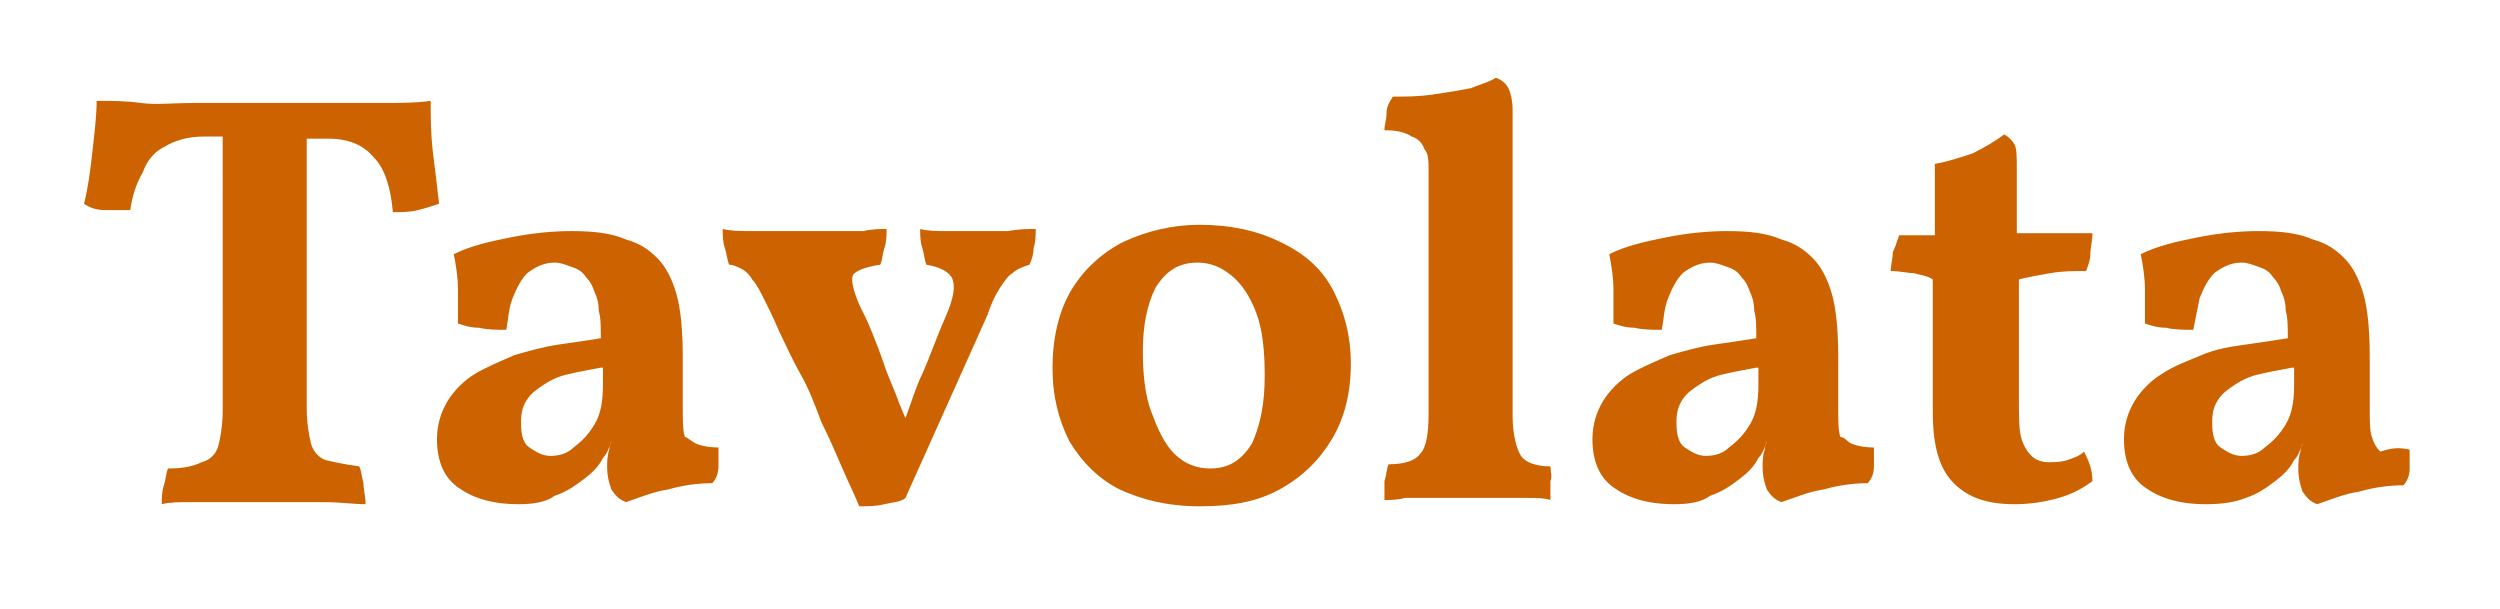 <?xml version="1.0" encoding="utf-8"?>
<!-- Generator: Adobe Illustrator 26.3.1, SVG Export Plug-In . SVG Version: 6.00 Build 0)  -->
<svg version="1.1" id="Ebene_1" xmlns="http://www.w3.org/2000/svg" xmlns:xlink="http://www.w3.org/1999/xlink" x="0px" y="0px"
	 viewBox="0 0 119 29" style="enable-background:new 0 0 119 29;" xml:space="preserve">
<style type="text/css">
	.st0{fill:#CC6300;}
</style>
<path class="st0" d="M20.9,9.7c-0.3,0.1-0.6,0.2-1,0.3c-0.4,0.1-0.8,0.1-1.2,0.1c-0.1-1.2-0.4-2.1-0.9-2.6c-0.5-0.6-1.2-0.9-2.2-0.9
	h-1v12.8c0,0.7,0.1,1.3,0.2,1.7c0.1,0.4,0.4,0.7,0.7,0.8c0.4,0.1,0.9,0.2,1.6,0.3c0.1,0.2,0.1,0.4,0.2,0.8c0,0.3,0.1,0.6,0.1,1
	c-0.6,0-1.2-0.1-2-0.1c-0.8,0-1.7,0-2.6,0c-0.6,0-1.2,0-1.9,0c-0.7,0-1.3,0-1.8,0c-0.6,0-1,0-1.4,0.1c0-0.3,0-0.6,0.1-0.9
	c0.1-0.3,0.1-0.6,0.2-0.8c0.7,0,1.2-0.1,1.6-0.3c0.4-0.1,0.7-0.4,0.8-0.8c0.1-0.4,0.2-1,0.2-1.7V6.5H9.7C8.9,6.5,8.3,6.7,7.8,7
	C7.4,7.2,7,7.6,6.8,8.2C6.5,8.7,6.3,9.3,6.2,10C5.8,10,5.4,10,5,10c-0.4,0-0.7-0.1-1-0.3c0.2-0.8,0.3-1.6,0.4-2.5
	c0.1-0.9,0.2-1.7,0.2-2.4c0.7,0,1.4,0,2.1,0.1s1.6,0,2.5,0c1,0,2.1,0,3.3,0c1.2,0,2.2,0,3.2,0c1,0,1.8,0,2.6,0c0.8,0,1.5,0,2.2-0.1
	c0,0.7,0,1.5,0.1,2.4C20.7,8,20.8,8.8,20.9,9.7z M33.1,21.1c0.2,0.1,0.6,0.2,1.1,0.2c0,0.3,0,0.6,0,0.9c0,0.3-0.1,0.6-0.3,0.8
	c-0.7,0-1.4,0.1-2.1,0.3c-0.7,0.1-1.4,0.4-2,0.6c-0.3-0.1-0.5-0.3-0.7-0.6c-0.1-0.3-0.2-0.6-0.2-1.1c0-0.2,0-0.5,0.1-0.8
	c0-0.2,0.1-0.3,0.1-0.4c-0.1,0.3-0.2,0.6-0.4,0.8c-0.2,0.4-0.5,0.7-0.9,1c-0.4,0.3-0.8,0.6-1.4,0.8C26,23.9,25.4,24,24.7,24
	c-1.3,0-2.2-0.3-2.9-0.8c-0.7-0.5-1-1.3-1-2.3c0-0.7,0.2-1.3,0.5-1.8c0.3-0.5,0.8-1,1.3-1.3s1.2-0.6,1.9-0.9
	c0.7-0.2,1.4-0.4,2.1-0.5c0.7-0.1,1.4-0.2,2-0.3c0-0.5,0-1-0.1-1.3c0-0.4-0.1-0.7-0.2-0.9c-0.1-0.3-0.2-0.5-0.4-0.7
	c-0.2-0.3-0.4-0.4-0.7-0.5c-0.3-0.1-0.5-0.2-0.8-0.2c-0.5,0-0.9,0.2-1.3,0.5c-0.3,0.3-0.5,0.7-0.7,1.2s-0.2,1-0.3,1.5
	c-0.4,0-0.9,0-1.3-0.1c-0.4,0-0.7-0.1-1-0.2c0-0.5,0-1,0-1.6c0-0.6-0.1-1.2-0.2-1.7c0.8-0.4,1.7-0.6,2.7-0.8c1-0.2,2-0.3,2.9-0.3
	c1.1,0,1.9,0.1,2.6,0.4c0.7,0.2,1.1,0.5,1.5,0.9c0.4,0.4,0.7,1,0.9,1.7c0.2,0.7,0.3,1.7,0.3,3v2.4c0,0.6,0,1.1,0.1,1.4
	C32.7,20.8,32.9,21,33.1,21.1z M28.6,17.5c-0.5,0.1-1.1,0.2-1.5,0.3c-0.5,0.1-0.9,0.3-1.2,0.5c-0.3,0.2-0.6,0.4-0.8,0.7
	c-0.2,0.3-0.3,0.6-0.3,1.1c0,0.6,0.1,1,0.4,1.2c0.3,0.2,0.6,0.4,1,0.4c0.4,0,0.8-0.1,1.1-0.4c0.4-0.3,0.7-0.6,1-1.1
	c0.3-0.5,0.4-1.1,0.4-1.9V17.5z M46.6,11c-0.5,0-1,0-1.5,0c-0.5,0-0.9,0-1.3-0.1c0,0.3,0,0.6,0.1,0.9c0.1,0.3,0.1,0.6,0.2,0.8
	c0.6,0.1,1,0.3,1.2,0.6c0.2,0.4,0.1,1-0.3,1.9c-0.4,0.9-0.7,1.8-1.1,2.7c-0.3,0.6-0.5,1.3-0.8,2.1c-0.1-0.2-0.2-0.5-0.3-0.7
	c-0.2-0.6-0.5-1.2-0.7-1.8c-0.2-0.6-0.4-1.1-0.6-1.6c-0.2-0.5-0.4-0.9-0.6-1.3c-0.3-0.7-0.4-1.2-0.3-1.4c0.1-0.2,0.6-0.4,1.3-0.5
	c0.1-0.2,0.1-0.5,0.2-0.8c0.1-0.3,0.1-0.6,0.1-0.9c-0.3,0-0.7,0-1.1,0.1c-0.4,0-0.9,0-1.5,0c-0.5,0-1,0-1.5,0c-0.7,0-1.4,0-2.1,0
	c-0.7,0-1.2,0-1.6-0.1c0,0.3,0,0.6,0.1,0.9c0.1,0.3,0.1,0.5,0.2,0.8c0.2,0,0.4,0.1,0.6,0.2c0.2,0.1,0.4,0.3,0.5,0.5
	c0.2,0.2,0.4,0.6,0.6,1c0.2,0.4,0.4,0.8,0.7,1.5c0.3,0.6,0.6,1.3,1,2c0.4,0.7,0.7,1.5,1,2.3c0.4,0.8,0.7,1.5,1,2.2
	c0.3,0.7,0.6,1.3,0.8,1.8c0.4,0,0.8,0,1.2-0.1c0.4-0.1,0.8-0.1,1-0.3L47,15c0.2-0.6,0.4-1,0.6-1.3c0.2-0.3,0.4-0.6,0.6-0.7
	c0.2-0.2,0.5-0.3,0.8-0.4c0.1-0.2,0.2-0.5,0.2-0.8c0.1-0.3,0.1-0.6,0.1-0.9c-0.4,0-0.8,0-1.3,0.1C47.6,11,47.1,11,46.6,11z
	 M63.5,13.9c0.5,1,0.8,2.1,0.8,3.4c0,1.4-0.3,2.6-0.9,3.6c-0.6,1-1.4,1.8-2.5,2.4c-1.1,0.6-2.3,0.8-3.8,0.8c-1.5,0-2.7-0.3-3.8-0.8
	c-1-0.5-1.8-1.3-2.4-2.3c-0.5-1-0.8-2.1-0.8-3.5c0-1.4,0.3-2.7,0.9-3.7c0.6-1,1.5-1.8,2.5-2.3c1.1-0.5,2.3-0.8,3.6-0.8
	c1.5,0,2.8,0.3,3.8,0.8C62.2,12.1,63,12.9,63.5,13.9z M60.2,17.9c0-1.2-0.1-2.2-0.4-3s-0.7-1.4-1.2-1.8s-1-0.6-1.6-0.6
	c-0.9,0-1.5,0.4-2,1.2c-0.4,0.8-0.6,1.8-0.6,3c0,1.1,0.1,2.1,0.4,2.9c0.3,0.8,0.6,1.5,1.1,2c0.5,0.5,1.1,0.7,1.7,0.7
	c0.9,0,1.5-0.4,2-1.2C60,20.2,60.2,19.2,60.2,17.9z M73.8,22.2c-0.7,0-1.2-0.2-1.4-0.5c-0.2-0.3-0.4-1-0.4-1.9V5.2
	c0-0.4-0.1-0.8-0.2-1c-0.1-0.2-0.3-0.4-0.6-0.5C70.9,3.9,70.5,4,70,4.2c-0.5,0.1-1.1,0.2-1.8,0.3c-0.7,0.1-1.3,0.1-1.9,0.1
	C66.1,4.9,66,5.1,66,5.4c0,0.3-0.1,0.5-0.1,0.8c0.6,0,1,0.1,1.3,0.3c0.3,0.1,0.5,0.3,0.6,0.6C68,7.3,68,7.7,68,8.1v11.6
	c0,0.9-0.1,1.6-0.4,1.9c-0.2,0.3-0.7,0.5-1.5,0.5c-0.1,0.2-0.1,0.5-0.2,0.8c0,0.3,0,0.6,0,0.9c0.3,0,0.6,0,1-0.1c0.4,0,0.9,0,1.4,0
	c0.5,0,1,0,1.5,0c0.5,0,1,0,1.5,0c0.5,0,1,0,1.4,0c0.4,0,0.8,0,1.1,0.1c0-0.3,0-0.6,0-0.9C73.9,22.7,73.8,22.4,73.8,22.2z
	 M88.1,21.1c0.2,0.1,0.6,0.2,1.1,0.2c0,0.3,0,0.6,0,0.9c0,0.3-0.1,0.6-0.3,0.8c-0.7,0-1.4,0.1-2.1,0.3c-0.7,0.1-1.4,0.4-2,0.6
	c-0.3-0.1-0.5-0.3-0.7-0.6c-0.1-0.3-0.2-0.6-0.2-1.1c0-0.2,0-0.5,0.1-0.8c0-0.2,0.1-0.3,0.1-0.4c-0.1,0.3-0.2,0.6-0.4,0.8
	c-0.2,0.4-0.5,0.7-0.9,1c-0.4,0.3-0.8,0.6-1.4,0.8C81,23.9,80.4,24,79.7,24c-1.3,0-2.2-0.3-2.9-0.8c-0.7-0.5-1-1.3-1-2.3
	c0-0.7,0.2-1.3,0.5-1.8c0.3-0.5,0.8-1,1.3-1.3s1.2-0.6,1.9-0.9c0.7-0.2,1.4-0.4,2.1-0.5c0.7-0.1,1.4-0.2,2-0.3c0-0.5,0-1-0.1-1.3
	c0-0.4-0.1-0.7-0.2-0.9c-0.1-0.3-0.2-0.5-0.4-0.7c-0.2-0.3-0.4-0.4-0.7-0.5c-0.3-0.1-0.5-0.2-0.8-0.2c-0.5,0-0.9,0.2-1.3,0.5
	c-0.3,0.3-0.5,0.7-0.7,1.2s-0.2,1-0.3,1.5c-0.4,0-0.9,0-1.3-0.1c-0.4,0-0.7-0.1-1-0.2c0-0.5,0-1,0-1.6c0-0.6-0.1-1.2-0.2-1.7
	c0.8-0.4,1.7-0.6,2.7-0.8c1-0.2,2-0.3,2.9-0.3c1.1,0,1.9,0.1,2.6,0.4c0.7,0.2,1.1,0.5,1.5,0.9c0.4,0.4,0.7,1,0.9,1.7
	c0.2,0.7,0.3,1.7,0.3,3v2.4c0,0.6,0,1.1,0.1,1.4C87.8,20.8,87.9,21,88.1,21.1z M83.6,17.5c-0.5,0.1-1.1,0.2-1.5,0.3
	c-0.5,0.1-0.9,0.3-1.2,0.5c-0.3,0.2-0.6,0.4-0.8,0.7c-0.2,0.3-0.3,0.6-0.3,1.1c0,0.6,0.1,1,0.4,1.2c0.3,0.2,0.6,0.4,1,0.4
	c0.4,0,0.8-0.1,1.1-0.4c0.4-0.3,0.7-0.6,1-1.1c0.3-0.5,0.4-1.1,0.4-1.9V17.5z M98.4,21.9c-0.3,0.1-0.6,0.1-0.9,0.1
	c-0.3,0-0.6-0.1-0.8-0.3c-0.2-0.2-0.4-0.5-0.5-0.9c-0.1-0.4-0.1-1-0.1-1.8v-5.7c0.4-0.1,0.9-0.2,1.5-0.3s1.1-0.1,1.7-0.1
	c0.1-0.3,0.2-0.5,0.2-0.8c0-0.3,0.1-0.6,0.1-1H96V8.1c0-0.6,0-1-0.1-1.2c-0.1-0.2-0.3-0.4-0.5-0.5C95,6.7,94.5,7,93.9,7.3
	c-0.6,0.2-1.2,0.4-1.8,0.5v3.4h-1.7c-0.1,0.3-0.2,0.6-0.3,0.8c0,0.3-0.1,0.6-0.1,0.9c0.4,0,0.8,0.1,1.1,0.1c0.3,0.1,0.6,0.1,0.9,0.3
	v6.3c0,1.6,0.3,2.7,1,3.4c0.7,0.7,1.6,1,2.9,1c0.7,0,1.4-0.1,2.1-0.3c0.7-0.2,1.2-0.5,1.6-0.8c0-0.6-0.2-1-0.4-1.4
	C99,21.7,98.7,21.8,98.4,21.9z M114.7,21.4c0,0.3,0,0.6,0,0.9c0,0.3-0.1,0.6-0.3,0.8c-0.7,0-1.4,0.1-2.1,0.3c-0.7,0.1-1.4,0.4-2,0.6
	c-0.3-0.1-0.5-0.3-0.7-0.6c-0.1-0.3-0.2-0.6-0.2-1.1c0-0.2,0-0.5,0.1-0.8c0-0.2,0.1-0.3,0.1-0.4c-0.1,0.3-0.2,0.6-0.4,0.8
	c-0.2,0.4-0.5,0.7-0.9,1c-0.4,0.3-0.8,0.6-1.4,0.8c-0.5,0.2-1.1,0.3-1.9,0.3c-1.3,0-2.2-0.3-2.9-0.8c-0.7-0.5-1-1.3-1-2.3
	c0-0.7,0.2-1.3,0.5-1.8c0.3-0.5,0.8-1,1.3-1.3c0.6-0.4,1.2-0.6,1.9-0.9s1.4-0.4,2.1-0.5c0.7-0.1,1.4-0.2,2-0.3c0-0.5,0-1-0.1-1.3
	c0-0.4-0.1-0.7-0.2-0.9c-0.1-0.3-0.2-0.5-0.4-0.7c-0.2-0.3-0.4-0.4-0.7-0.5c-0.3-0.1-0.5-0.2-0.8-0.2c-0.5,0-0.9,0.2-1.3,0.5
	c-0.3,0.3-0.5,0.7-0.7,1.2c-0.1,0.5-0.2,1-0.3,1.5c-0.4,0-0.9,0-1.3-0.1c-0.4,0-0.7-0.1-1-0.2c0-0.5,0-1,0-1.6
	c0-0.6-0.1-1.2-0.2-1.7c0.8-0.4,1.7-0.6,2.7-0.8c1-0.2,2-0.3,2.9-0.3c1.1,0,1.9,0.1,2.6,0.4c0.7,0.2,1.1,0.5,1.5,0.9
	c0.4,0.4,0.7,1,0.9,1.7c0.2,0.7,0.3,1.7,0.3,3v2.4c0,0.6,0,1.1,0.1,1.4c0.1,0.3,0.2,0.5,0.4,0.7C113.9,21.3,114.2,21.3,114.7,21.4z
	 M109.1,17.5c-0.5,0.1-1.1,0.2-1.5,0.3c-0.5,0.1-0.9,0.3-1.2,0.5c-0.3,0.2-0.6,0.4-0.8,0.7c-0.2,0.3-0.3,0.6-0.3,1.1
	c0,0.6,0.1,1,0.4,1.2c0.3,0.2,0.6,0.4,1,0.4c0.4,0,0.8-0.1,1.1-0.4c0.4-0.3,0.7-0.6,1-1.1c0.3-0.5,0.4-1.1,0.4-1.9V17.5z"/>
</svg>
